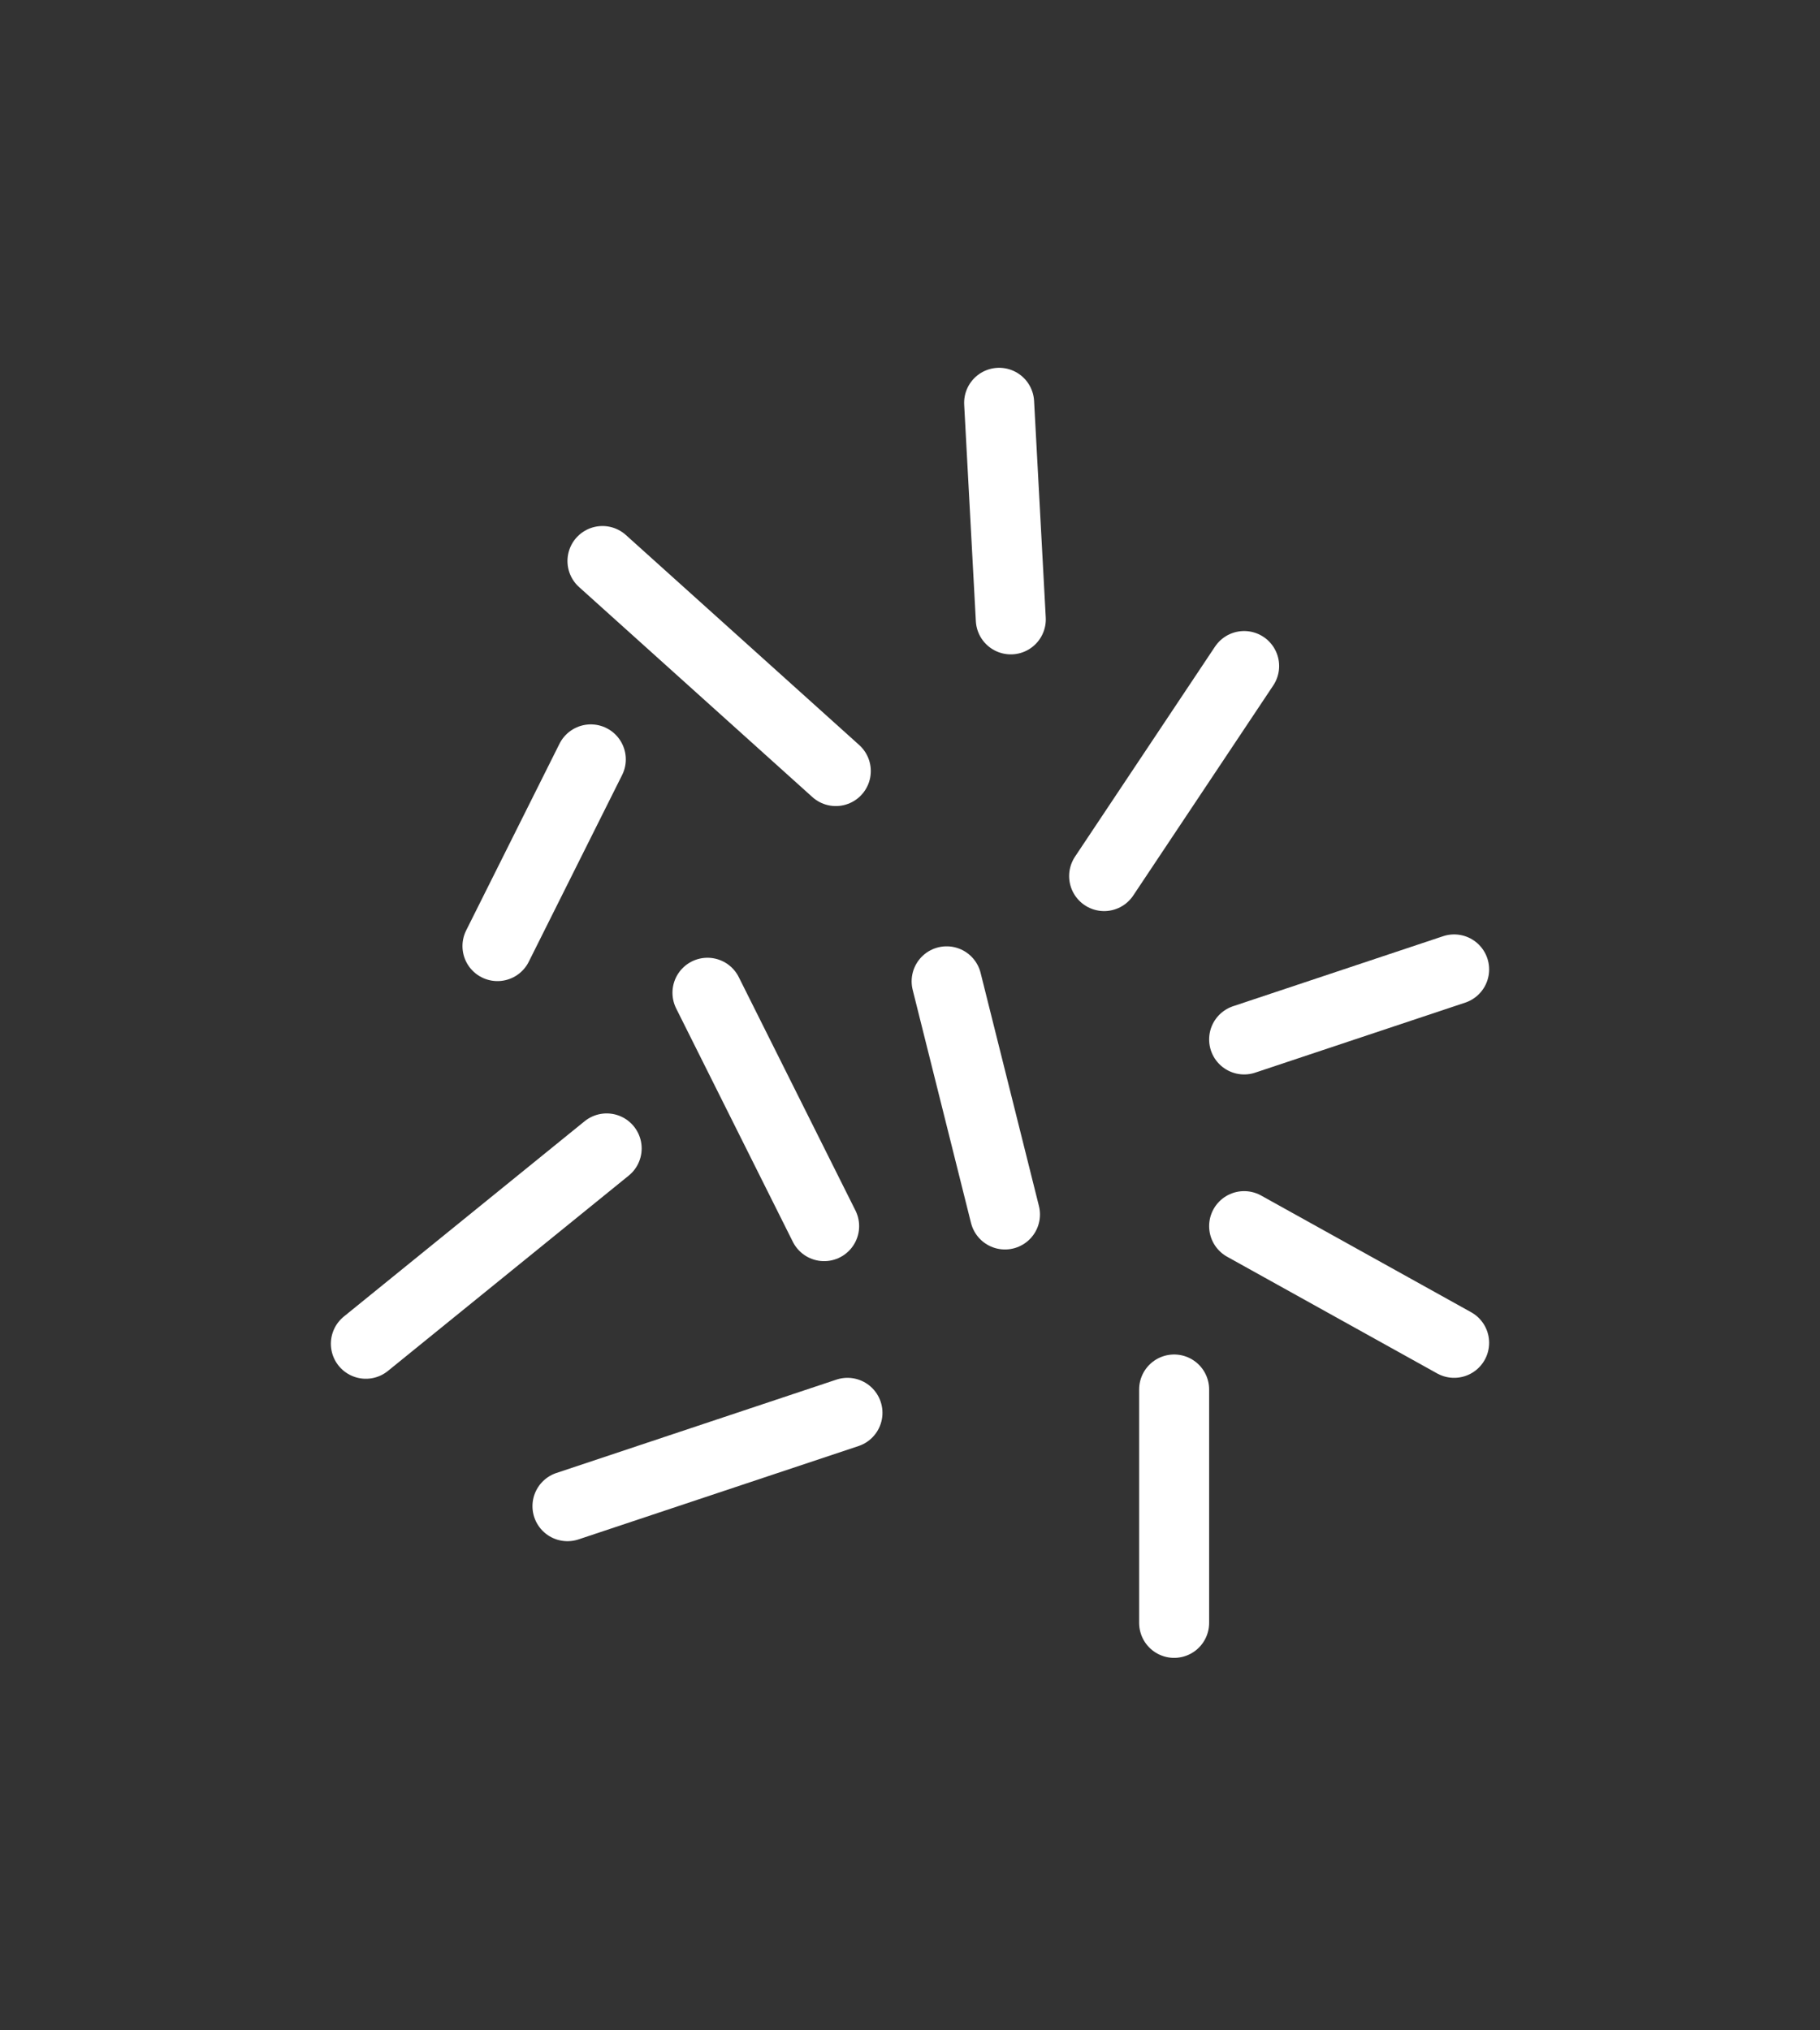 <svg xmlns="http://www.w3.org/2000/svg" viewBox="0 0 78 87"><rect x="0" y="0" width="78" height="87" fill="#333333" stroke="none"/><defs><style>.cls-1,.cls-2{fill:none;}.cls-1{stroke:#fff;stroke-linecap:round;stroke-miterlimit:10;stroke-width:3px;}</style></defs><title>sprinkles</title><g id="Layer_2" data-name="Layer 2"><g id="Layer_1-2" data-name="Layer 1"><line class="cls-1" x1="25.82" y1="24.04" x2="35.82" y2="33.04"/><line class="cls-1" x1="25.32" y1="32.54" x2="21.32" y2="40.54"/><line class="cls-1" x1="30.32" y1="42.54" x2="35.32" y2="52.54"/><line class="cls-1" x1="53.32" y1="28.54" x2="47.32" y2="37.54"/><line class="cls-1" x1="42.82" y1="17.26" x2="43.32" y2="26.54"/><line class="cls-1" x1="40.57" y1="42.05" x2="43.07" y2="52.04"/><line class="cls-1" x1="36.32" y1="60.54" x2="24.32" y2="64.54"/><line class="cls-1" x1="26" y1="49.21" x2="15.68" y2="57.58"/><line class="cls-1" x1="53.32" y1="44.54" x2="62.32" y2="41.54"/><line class="cls-1" x1="53.32" y1="52.54" x2="62.32" y2="57.54"/><line class="cls-1" x1="50.32" y1="59.54" x2="50.32" y2="69.54"/><rect class="cls-2" width="78" height="87"/></g></g></svg>